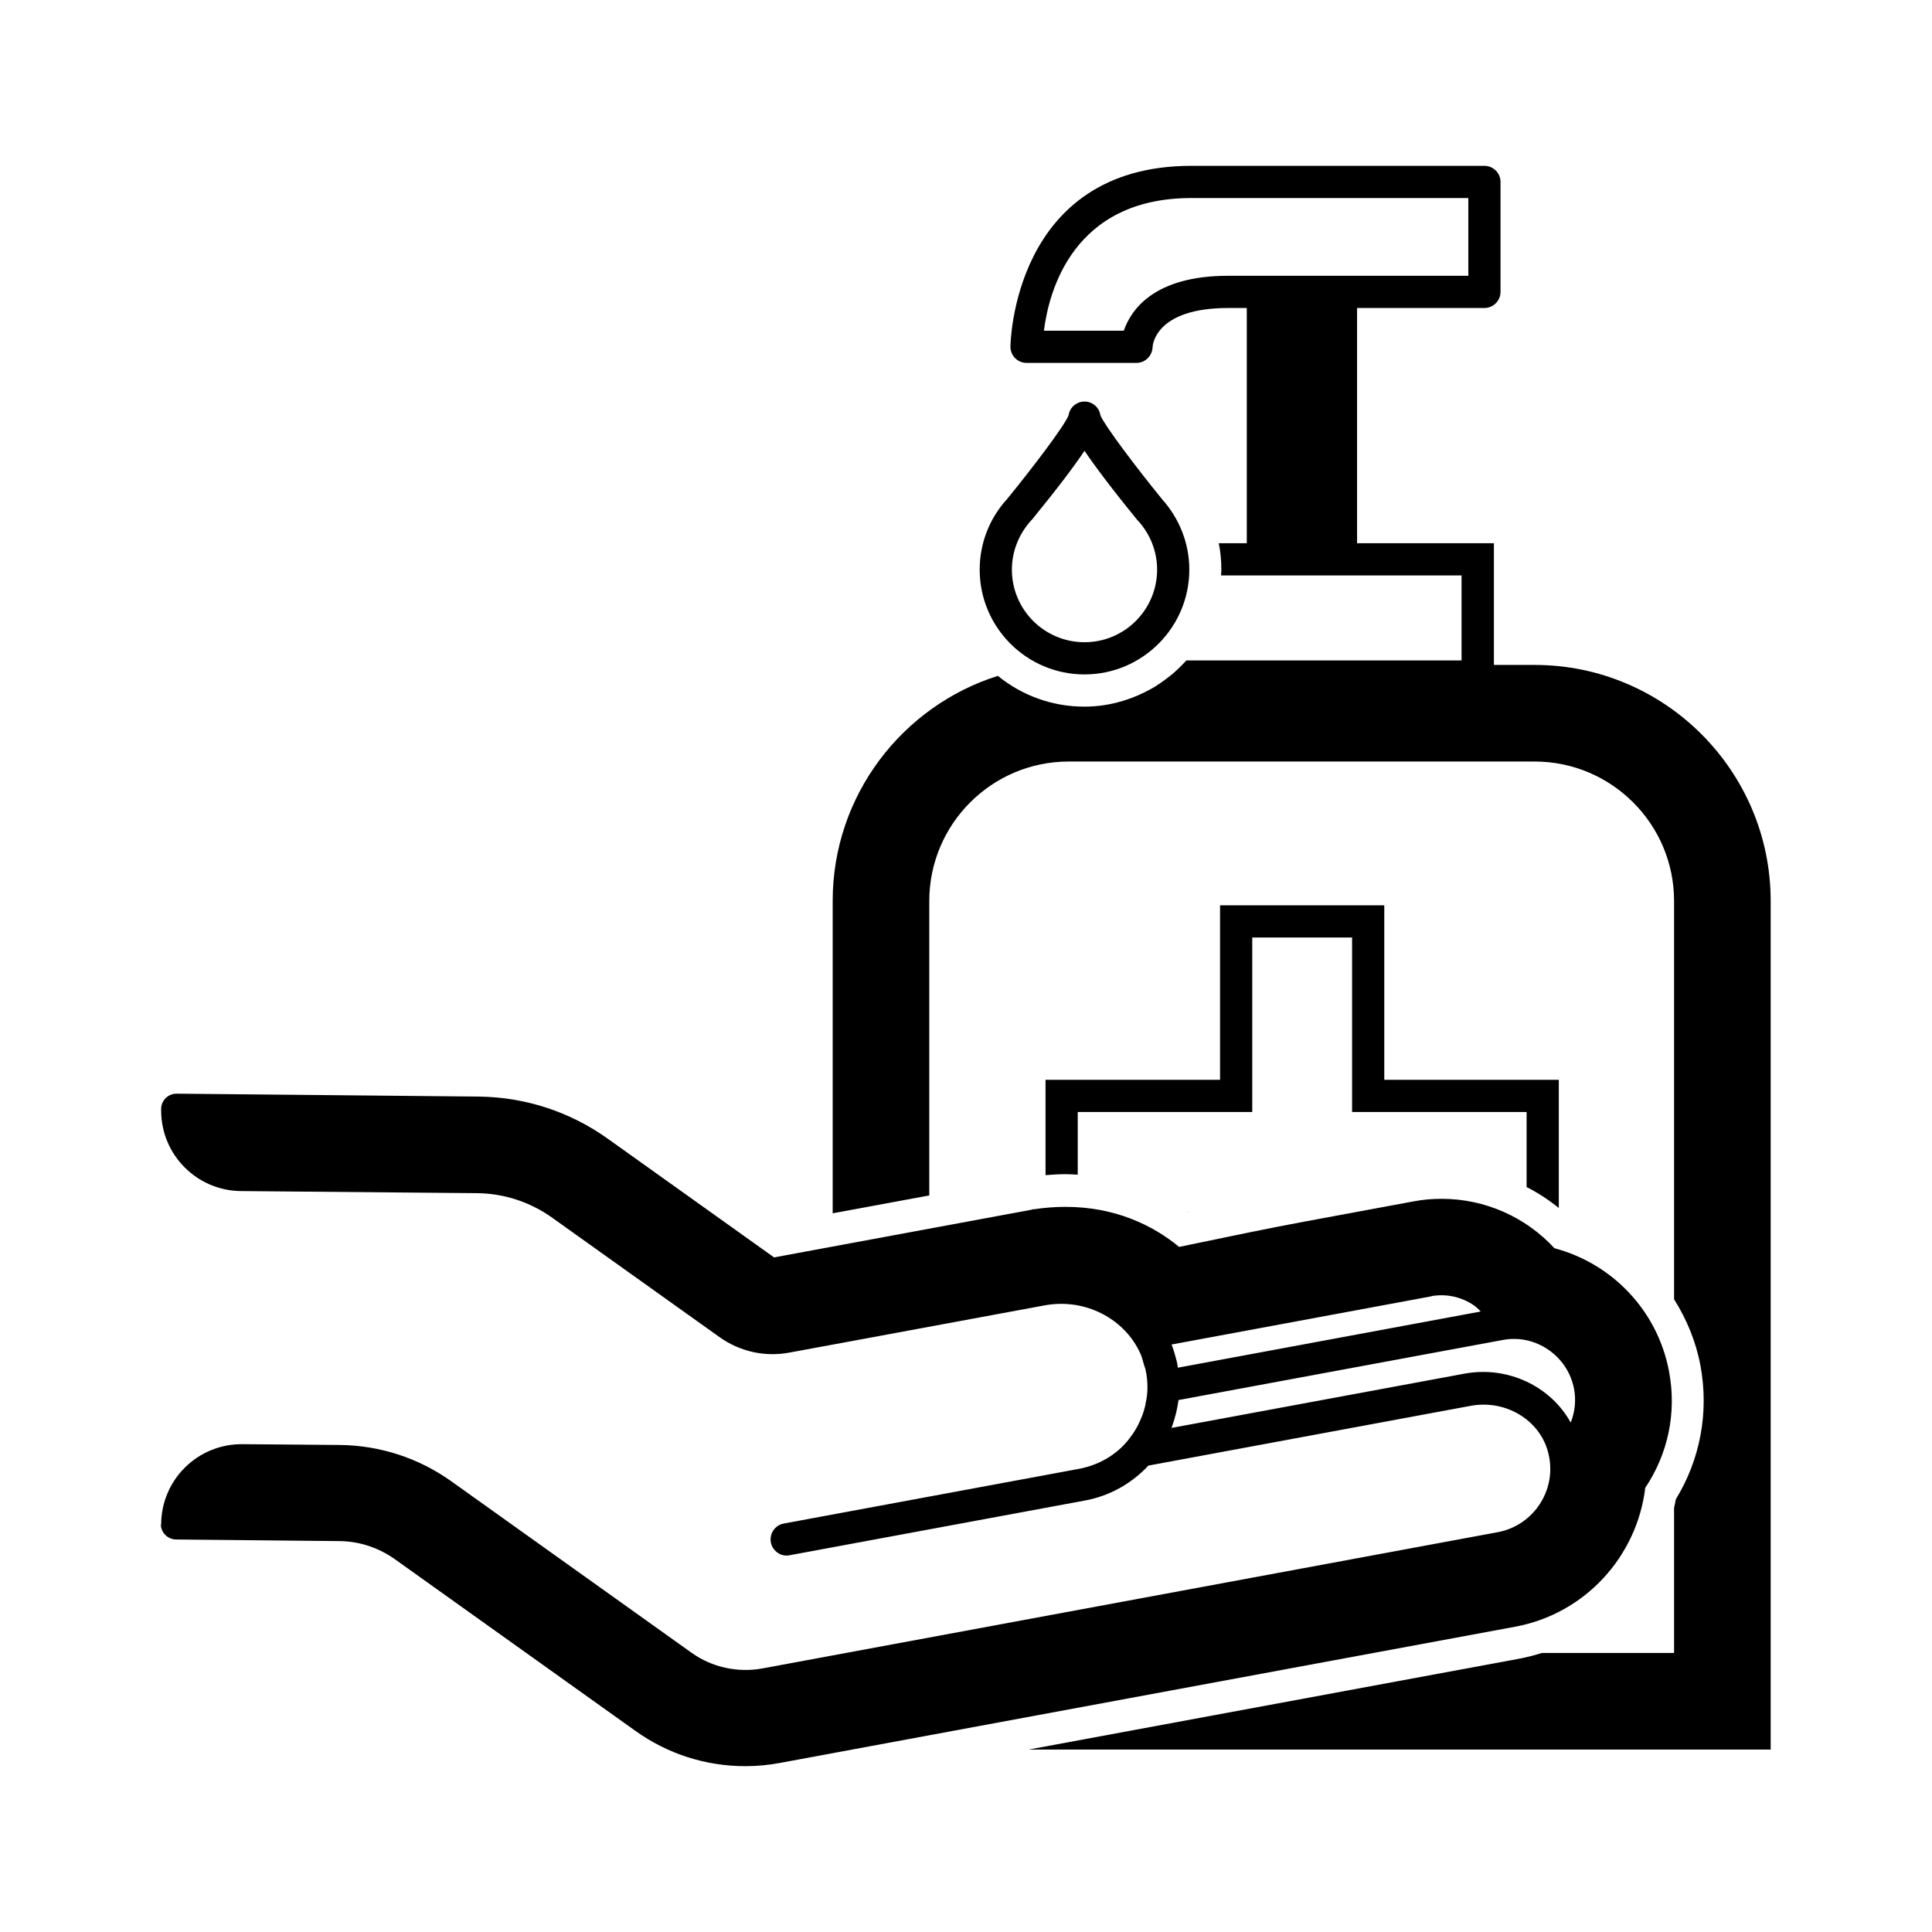 <?xml version="1.0" encoding="UTF-8"?>
<svg id="expanded" xmlns="http://www.w3.org/2000/svg" viewBox="0 0 120 120">
  <defs>
    <style>
      .cls-1 {
        stroke-width: 0px;
      }
    </style>
  </defs>
  <path class="cls-1" d="m67.36,41.89c3.59,0,6.51-2.92,6.51-6.51,0-1.61-.6-3.15-1.68-4.36-1.67-2.05-3.58-4.59-3.84-5.22-.07-.49-.49-.86-.99-.86s-.92.37-.99.86c-.25.64-2.18,3.19-3.82,5.2-1.1,1.2-1.7,2.76-1.7,4.38,0,3.59,2.92,6.51,6.51,6.51Zm-3.29-9.58c1.65-2.02,2.67-3.38,3.29-4.31.63.93,1.64,2.29,3.29,4.31.01.01.02.03.04.04.76.83,1.18,1.91,1.18,3.03,0,2.49-2.02,4.51-4.51,4.51s-4.51-2.02-4.51-4.51c0-1.12.42-2.2,1.21-3.07Z"/>
  <g>
    <path class="cls-1" d="m66.17,72.93c.26,0,.51.02.77.03v-3.89h10.84v-10.84h6.2v10.84h10.84v4.66c.71.36,1.38.8,2,1.3v-7.96h-10.84v-10.84h-10.2v10.84h-10.84v5.92c.41-.03.83-.06,1.23-.06Z"/>
    <path class="cls-1" d="m73.73,75.27s.01,0,.02.01c.02,0,.04,0,.06-.01h-.08Z"/>
  </g>
  <path class="cls-1" d="m95.34,41.3h-2.55v-7.56h-8.5v-14.61h7.91c.55,0,1-.45,1-1v-6.83c0-.55-.45-1-1-1h-18.2c-11.11,0-11.24,11.13-11.24,11.24,0,.55.45,1,1,1h6.83c.54,0,.98-.44,1-.98,0-.1.15-2.43,4.69-2.43h1.16v14.61h-1.74c.11.54.16,1.08.16,1.64,0,.12-.01.24-.02.36h14.94v5.28h-17.09c-.16.17-.32.34-.49.5-.06.05-.11.11-.17.16-.15.14-.31.27-.47.39-.05.04-.11.09-.17.13-.17.13-.35.25-.53.37-.05.03-.09.06-.14.09-.2.12-.4.23-.61.33-1.14.57-2.41.9-3.77.9-2.03,0-3.9-.72-5.36-1.91-5.94,1.87-10.26,7.43-10.26,13.98v19.4l6-1.11v-18.29c0-4.77,3.88-8.66,8.66-8.66h28.94c4.77,0,8.66,3.88,8.66,8.66v24.74c.78,1.24,1.36,2.62,1.64,4.13.54,2.92-.03,5.84-1.53,8.29-.03.18-.07.35-.11.53v9.02h-8.21c-.43.13-.87.25-1.33.34l-30.56,5.66h46.1v-52.71c0-8.08-6.58-14.66-14.66-14.66Zm-19.06-24.17c-4.6,0-6.03,2.11-6.48,3.41h-4.96c.3-2.4,1.78-8.24,9.16-8.24h17.2v4.83h-14.93Z"/>
  <path class="cls-1" d="m88.88,80.51c.94-.17,1.88.03,2.67.57.16.11.29.25.42.38l-18.81,3.49s-.01-.09-.02-.14c0-.03-.01-.06-.02-.08,0-.02,0-.04,0-.05-.02-.1-.05-.19-.07-.28-.08-.3-.17-.6-.28-.89l16.12-2.99Zm-78.89,14.16c0,.52.42.94.94.95l10.14.1c1.24.01,2.43.4,3.45,1.12l14.95,10.67c2,1.43,4.36,2.19,6.83,2.19.72,0,1.44-.07,2.14-.2l45.66-8.46c4.38-.81,7.58-4.39,8.09-8.63,1.41-2.1,1.96-4.66,1.48-7.21-.7-3.78-3.53-6.72-7.12-7.67-1.78-1.93-4.3-3.07-7.01-3.07-.58,0-1.17.05-1.74.16l-6.69,1.24c-2.17.4-4.91.97-7.11,1.43-.26.05-.51.11-.76.16-1.66-1.37-4.01-2.49-7.06-2.49-.64,0-1.3.05-1.96.15h-.08s-.08.03-.08.03l-15.98,2.96-10.34-7.38c-2.36-1.68-5.13-2.58-8.03-2.61l-18.74-.18c-.53,0-.96.42-.96.95v.1c0,2.74,2.21,4.97,4.95,5l14.69.13c1.65.02,3.25.54,4.6,1.49l10.44,7.45c1.26.9,2.83,1.25,4.35.96l4.12-.76h0l11.72-2.17c2.52-.47,4.98.83,5.95,2.99,0,.01.02.03.02.04.08.19.13.4.19.6.04.15.1.29.13.44,0,.03,0,.07.02.1.05.3.08.59.08.89,0,.03,0,.05,0,.08,0,.3-.04.59-.1.88-.01.06-.02.11-.03.17-.06.28-.15.55-.26.82-.02.05-.05.1-.07.16-.12.27-.26.53-.43.78-.02.04-.05.07-.08.11-.75,1.11-1.95,1.84-3.27,2.09l-18.35,3.4c-.54.1-.9.62-.8,1.17.09.48.51.82.98.82.06,0,.12,0,.18-.02l18.35-3.4c1.57-.29,2.92-1.08,3.94-2.17l20.01-3.71c2.13-.4,4.23.83,4.79,2.79.32,1.11.16,2.26-.44,3.23-.59.96-1.57,1.63-2.68,1.83l-45.66,8.46c-1.53.28-3.13-.07-4.39-.97l-14.95-10.67c-2.01-1.43-4.41-2.21-6.88-2.24l-6.08-.05c-2.78-.02-5.04,2.22-5.04,5h0Zm87.57-6.31c-1.23-2.24-3.9-3.54-6.6-3.04l-18.19,3.37c.02-.06.04-.12.06-.19.07-.18.12-.37.17-.56.01-.05.03-.09.04-.14.07-.28.12-.56.16-.84l20.13-3.73c1-.19,2.01.03,2.85.61.84.58,1.4,1.44,1.59,2.44.13.71.05,1.42-.21,2.08Z"/>
</svg>